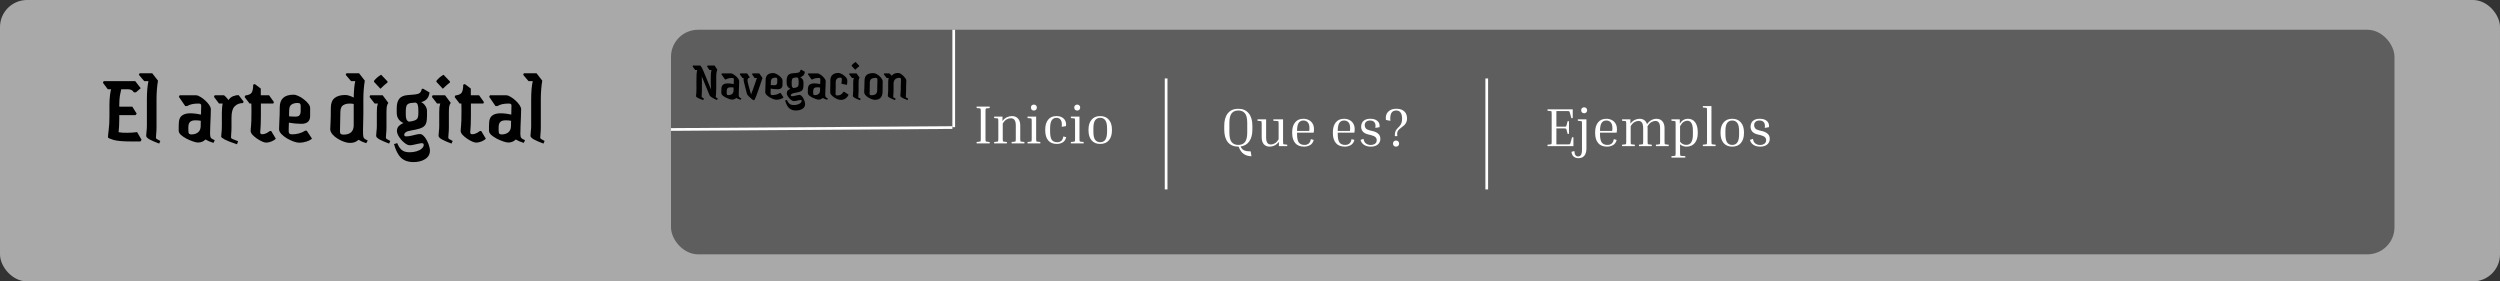 <svg width="924" height="104" viewBox="0 0 924 104" fill="none" xmlns="http://www.w3.org/2000/svg">
<rect x="0" y="0" width="924" height="104" fill="#333333" stroke="none"/>
<rect width="924" height="104" rx="10" fill="#A9A9A9"/>
<path d="M48.224 52.28C45.368 52.28 43.268 52.088 41.924 51.704C40.58 51.296 39.908 50.984 39.908 50.768C39.908 50.288 39.992 49.388 40.16 48.068C40.352 46.748 40.448 45.092 40.448 43.1V38.528C40.472 37.136 40.544 35.996 40.664 35.108C40.784 34.196 40.916 33.488 41.06 32.984H39.836L38.036 30.572L38.324 29.996H49.988L52.004 32.588L50.24 34.136H49.484C49.22 33.704 48.908 33.404 48.548 33.236C48.212 33.068 47.72 32.984 47.072 32.984H44.804C44.636 33.632 44.468 34.448 44.3 35.432C44.156 36.416 44.084 37.58 44.084 38.924V39.428H48.908L50.528 42.02L50.06 42.56H44.084V44C44.084 45.032 44.06 45.92 44.012 46.664C43.988 47.384 43.928 48.116 43.832 48.86C44.216 48.932 44.684 48.992 45.236 49.04C45.788 49.064 46.4 49.076 47.072 49.076C47.72 49.076 48.344 49.052 48.944 49.004C49.568 48.956 50.144 48.896 50.672 48.824L52.328 51.668L51.896 52.28H48.224ZM58.825 53.072C57.289 52.496 56.101 51.98 55.261 51.524C54.445 51.044 54.037 50.612 54.037 50.228C54.037 49.892 54.073 49.376 54.145 48.68C54.241 47.96 54.289 47.264 54.289 46.592V36.908C54.289 35.468 54.337 34.148 54.433 32.948C54.553 31.724 54.697 30.74 54.865 29.996H53.317L51.337 27.656L51.589 27.08H56.269L58.393 29.816C58.225 30.752 58.093 31.82 57.997 33.02C57.901 34.196 57.853 35.396 57.853 36.62V46.988C57.853 47.852 57.817 48.62 57.745 49.292C57.673 49.94 57.637 50.432 57.637 50.768C57.637 51.008 57.721 51.2 57.889 51.344C58.081 51.464 58.537 51.716 59.257 52.1L58.825 53.072ZM78.902 52.82C78.326 52.628 77.798 52.436 77.318 52.244C76.838 52.028 76.382 51.8 75.95 51.56C75.614 51.896 75.206 52.172 74.726 52.388C74.27 52.58 73.742 52.676 73.142 52.676C72.734 52.676 72.134 52.544 71.342 52.28C70.574 52.016 69.782 51.68 68.966 51.272C68.15 50.84 67.454 50.372 66.878 49.868C66.326 49.34 66.05 48.824 66.05 48.32C66.05 47.696 66.05 47.144 66.05 46.664C66.074 46.16 66.086 45.86 66.086 45.764C66.086 44.348 66.446 43.352 67.166 42.776C67.91 42.176 68.942 41.876 70.262 41.876C70.934 41.876 71.654 41.924 72.422 42.02C73.19 42.116 73.814 42.224 74.294 42.344C74.318 41.672 74.33 41.036 74.33 40.436C74.354 39.812 74.366 39.344 74.366 39.032C74.366 38.768 74.294 38.576 74.15 38.456C74.006 38.336 73.742 38.276 73.358 38.276C72.422 38.276 71.63 38.348 70.982 38.492C70.334 38.636 69.722 38.876 69.146 39.212H68.462L66.122 35.792L66.41 35.216H72.422C72.902 35.216 73.442 35.408 74.042 35.792C74.666 36.152 75.278 36.608 75.878 37.16C76.478 37.712 76.97 38.276 77.354 38.852C77.738 39.428 77.93 39.932 77.93 40.364C77.93 41.156 77.906 42.092 77.858 43.172C77.81 44.252 77.762 45.356 77.714 46.484C77.666 47.588 77.642 48.596 77.642 49.508C77.642 50.228 77.762 50.732 78.002 51.02C78.242 51.284 78.698 51.548 79.37 51.812L78.902 52.82ZM69.614 48.32C69.614 48.92 69.722 49.304 69.938 49.472C70.154 49.616 70.418 49.688 70.73 49.688C71.714 49.688 72.53 49.436 73.178 48.932C73.85 48.404 74.186 47.588 74.186 46.484C74.186 46.268 74.186 46.004 74.186 45.692C74.21 45.38 74.222 45.032 74.222 44.648C73.958 44.576 73.634 44.528 73.25 44.504C72.866 44.48 72.518 44.468 72.206 44.468C71.342 44.468 70.694 44.66 70.262 45.044C69.83 45.428 69.614 46.1 69.614 47.06V48.32ZM87.581 53.324C85.517 52.652 84.029 52.076 83.117 51.596C82.205 51.092 81.749 50.732 81.749 50.516C81.749 50.252 81.785 49.796 81.857 49.148C81.953 48.5 82.001 47.492 82.001 46.124V41.66C82.001 41.18 82.025 40.616 82.073 39.968C82.121 39.296 82.193 38.732 82.289 38.276H80.957L79.085 35.792L79.337 35.216H82.721C82.841 35.216 83.069 35.396 83.405 35.756C83.765 36.116 84.113 36.524 84.449 36.98C84.905 36.284 85.493 35.804 86.213 35.54C86.957 35.252 87.629 35.132 88.229 35.18L90.029 37.556L89.813 38.096C88.541 38.096 87.509 38.504 86.717 39.32C85.949 40.112 85.565 41.48 85.565 43.424V46.628C85.565 47.828 85.529 48.764 85.457 49.436C85.409 50.084 85.385 50.516 85.385 50.732C85.385 50.876 85.433 51.008 85.529 51.128C85.625 51.224 85.853 51.344 86.213 51.488C86.597 51.632 87.197 51.872 88.013 52.208L87.581 53.324ZM98.368 52.712C98.008 52.712 97.516 52.58 96.892 52.316C96.268 52.028 95.632 51.668 94.984 51.236C94.336 50.78 93.784 50.312 93.328 49.832C92.872 49.328 92.644 48.848 92.644 48.392C92.644 48.128 92.656 47.852 92.68 47.564C92.704 47.276 92.74 46.904 92.788 46.448C92.836 45.968 92.872 45.332 92.896 44.54C92.92 43.748 92.932 42.716 92.932 41.444C92.932 40.964 92.932 40.46 92.932 39.932C92.932 39.404 92.92 38.852 92.896 38.276H92.248L90.412 35.864L90.664 35.288C91.936 35.144 92.74 34.76 93.076 34.136C93.412 33.512 93.58 32.564 93.58 31.292L94.192 31.076L96.388 32.732C96.388 33.164 96.388 33.584 96.388 33.992C96.388 34.4 96.388 34.808 96.388 35.216H99.448L101.248 37.736L100.996 38.276H96.424C96.424 39.14 96.424 39.968 96.424 40.76C96.424 41.552 96.424 42.308 96.424 43.028C96.424 44.42 96.4 45.488 96.352 46.232C96.328 46.976 96.292 47.528 96.244 47.888C96.196 48.248 96.172 48.584 96.172 48.896C96.172 49.376 96.424 49.616 96.928 49.616C97.36 49.616 97.828 49.508 98.332 49.292C98.836 49.052 99.304 48.764 99.736 48.428H100.24L101.932 51.236C101.596 51.644 101.068 51.992 100.348 52.28C99.628 52.568 98.968 52.712 98.368 52.712ZM110.665 52.748C110.089 52.748 109.381 52.604 108.541 52.316C107.701 52.004 106.861 51.608 106.021 51.128C105.205 50.624 104.521 50.084 103.969 49.508C103.417 48.908 103.141 48.32 103.141 47.744C103.141 47.168 103.177 46.172 103.249 44.756C103.345 43.34 103.393 41.648 103.393 39.68C103.393 36.56 105.097 35 108.505 35C109.033 35 109.645 35.168 110.341 35.504C111.037 35.816 111.709 36.236 112.357 36.764C113.005 37.268 113.545 37.796 113.977 38.348C114.409 38.9 114.625 39.416 114.625 39.896V42.848C114.625 44.792 113.545 45.764 111.385 45.764C110.713 45.764 109.945 45.728 109.081 45.656C108.217 45.56 107.449 45.452 106.777 45.332C106.753 46.124 106.729 46.844 106.705 47.492C106.705 48.116 106.705 48.476 106.705 48.572C106.705 48.956 106.801 49.232 106.993 49.4C107.185 49.568 107.533 49.652 108.037 49.652C108.781 49.652 109.585 49.544 110.449 49.328C111.337 49.088 112.129 48.74 112.825 48.284H113.365L115.309 51.236C114.853 51.668 114.169 52.028 113.257 52.316C112.369 52.604 111.505 52.748 110.665 52.748ZM106.885 40.832C106.885 41.024 106.873 41.312 106.849 41.696C106.849 42.08 106.849 42.512 106.849 42.992C107.545 43.064 108.349 43.1 109.261 43.1C109.957 43.1 110.437 42.932 110.701 42.596C110.989 42.236 111.133 41.696 111.133 40.976V39.032C111.133 38.768 111.061 38.54 110.917 38.348C110.773 38.156 110.461 38.06 109.981 38.06C109.021 38.06 108.265 38.264 107.713 38.672C107.161 39.056 106.885 39.776 106.885 40.832ZM135.376 52.928C134.824 52.76 134.332 52.58 133.9 52.388C133.492 52.196 133.036 51.956 132.532 51.668C132.052 52.076 131.56 52.376 131.056 52.568C130.576 52.736 129.964 52.82 129.22 52.82C128.644 52.82 127.948 52.676 127.132 52.388C126.34 52.1 125.548 51.716 124.756 51.236C123.988 50.756 123.34 50.204 122.812 49.58C122.308 48.956 122.056 48.32 122.056 47.672C122.056 47.408 122.092 46.652 122.164 45.404C122.236 44.132 122.272 42.296 122.272 39.896C122.272 38.192 122.74 36.968 123.676 36.224C124.612 35.48 125.92 35.108 127.6 35.108C128.104 35.108 128.632 35.204 129.184 35.396C129.76 35.588 130.276 35.816 130.732 36.08C130.756 34.808 130.816 33.644 130.912 32.588C131.008 31.532 131.14 30.668 131.308 29.996H129.76L127.78 27.656L128.032 27.08H132.712L134.836 29.816C134.668 30.752 134.536 31.82 134.44 33.02C134.344 34.196 134.296 35.396 134.296 36.62V42.056C134.296 43.232 134.272 44.444 134.224 45.692C134.176 46.916 134.164 48.224 134.188 49.616C134.212 50.336 134.332 50.828 134.548 51.092C134.764 51.356 135.22 51.632 135.916 51.92L135.376 52.928ZM125.656 48.644C125.656 49.052 125.752 49.34 125.944 49.508C126.16 49.676 126.484 49.76 126.916 49.76C128.212 49.76 129.172 49.46 129.796 48.86C130.42 48.26 130.732 47.42 130.732 46.34V38.42C130.276 38.324 129.784 38.276 129.256 38.276C128.248 38.276 127.42 38.492 126.772 38.924C126.148 39.356 125.824 40.172 125.8 41.372L125.656 48.644ZM140.609 32.804L138.233 30.248V29.888C138.881 29.024 139.757 28.268 140.861 27.62L143.237 30.104L143.201 30.536C142.721 30.872 142.265 31.244 141.833 31.652C141.425 32.06 141.017 32.444 140.609 32.804ZM143.813 53.072C142.277 52.496 141.089 51.98 140.249 51.524C139.433 51.044 139.025 50.612 139.025 50.228C139.025 49.892 139.061 49.376 139.133 48.68C139.229 47.96 139.277 47.264 139.277 46.592V41.444C139.277 40.82 139.301 40.244 139.349 39.716C139.421 39.164 139.529 38.684 139.673 38.276H138.485L136.577 35.828L136.829 35.216H141.437L143.525 38.024C143.237 38.408 143.045 38.888 142.949 39.464C142.877 40.04 142.841 40.772 142.841 41.66V46.988C142.841 47.852 142.805 48.62 142.733 49.292C142.661 49.94 142.625 50.432 142.625 50.768C142.625 51.008 142.709 51.2 142.877 51.344C143.069 51.464 143.525 51.716 144.245 52.1L143.813 53.072ZM152.751 59.912C150.903 59.912 149.415 59.396 148.287 58.364C147.159 57.332 146.271 55.628 145.623 53.252L146.811 52.892C147.243 53.996 147.795 54.836 148.467 55.412C149.139 55.988 150.099 56.276 151.347 56.276C152.307 56.276 153.183 56.156 153.975 55.916C154.767 55.676 155.403 55.34 155.883 54.908C156.363 54.5 156.603 54.056 156.603 53.576C156.603 53.144 156.399 52.928 155.991 52.928C155.631 52.928 155.187 52.988 154.659 53.108C154.131 53.228 153.591 53.348 153.039 53.468C152.487 53.612 151.971 53.684 151.491 53.684C150.987 53.684 150.459 53.492 149.907 53.108C149.355 52.724 148.827 52.256 148.323 51.704C147.843 51.128 147.447 50.552 147.135 49.976C146.847 49.376 146.703 48.872 146.703 48.464C146.703 47.696 146.931 47.072 147.387 46.592C147.867 46.112 148.443 45.74 149.115 45.476C147.459 44.708 146.631 43.436 146.631 41.66V39.968C146.631 38.48 146.931 37.34 147.531 36.548C148.155 35.732 149.211 35.264 150.699 35.144L153.255 34.928C154.095 34.856 154.707 34.676 155.091 34.388C155.475 34.1 155.727 33.632 155.847 32.984L156.279 32.732L158.763 34.172C158.619 35.252 158.271 36.068 157.719 36.62C157.191 37.172 156.507 37.544 155.667 37.736C156.315 38.072 156.831 38.54 157.215 39.14C157.623 39.74 157.827 40.4 157.827 41.12V42.812C157.827 43.916 157.719 44.804 157.503 45.476C157.287 46.148 156.867 46.664 156.243 47.024C155.643 47.384 154.743 47.684 153.543 47.924L151.995 48.212C150.987 48.38 150.303 48.608 149.943 48.896C149.583 49.16 149.403 49.472 149.403 49.832C149.403 50.216 149.643 50.408 150.123 50.408C150.675 50.408 151.263 50.336 151.887 50.192C152.535 50.048 153.147 49.904 153.723 49.76C154.323 49.616 154.815 49.544 155.199 49.544C155.679 49.544 156.135 49.772 156.567 50.228C157.023 50.66 157.419 51.212 157.755 51.884C158.115 52.532 158.391 53.192 158.583 53.864C158.799 54.56 158.907 55.148 158.907 55.628C158.907 56.996 158.319 58.052 157.143 58.796C155.991 59.54 154.527 59.912 152.751 59.912ZM149.979 42.452C149.979 43.1 150.063 43.652 150.231 44.108C150.423 44.54 150.723 44.828 151.131 44.972L152.283 44.792C152.979 44.672 153.543 44.444 153.975 44.108C154.407 43.772 154.623 43.052 154.623 41.948V40.76C154.623 39.776 154.539 39.08 154.371 38.672C154.203 38.24 153.927 37.988 153.543 37.916L152.211 38.024C151.323 38.096 150.723 38.36 150.411 38.816C150.123 39.272 149.979 40.04 149.979 41.12V42.452ZM163.672 32.804L161.296 30.248V29.888C161.944 29.024 162.82 28.268 163.924 27.62L166.3 30.104L166.264 30.536C165.784 30.872 165.328 31.244 164.896 31.652C164.488 32.06 164.08 32.444 163.672 32.804ZM166.876 53.072C165.34 52.496 164.152 51.98 163.312 51.524C162.496 51.044 162.088 50.612 162.088 50.228C162.088 49.892 162.124 49.376 162.196 48.68C162.292 47.96 162.34 47.264 162.34 46.592V41.444C162.34 40.82 162.364 40.244 162.412 39.716C162.484 39.164 162.592 38.684 162.736 38.276H161.548L159.64 35.828L159.892 35.216H164.5L166.588 38.024C166.3 38.408 166.108 38.888 166.012 39.464C165.94 40.04 165.904 40.772 165.904 41.66V46.988C165.904 47.852 165.868 48.62 165.796 49.292C165.724 49.94 165.688 50.432 165.688 50.768C165.688 51.008 165.772 51.2 165.94 51.344C166.132 51.464 166.588 51.716 167.308 52.1L166.876 53.072ZM175.993 52.712C175.633 52.712 175.141 52.58 174.517 52.316C173.893 52.028 173.257 51.668 172.609 51.236C171.961 50.78 171.409 50.312 170.953 49.832C170.497 49.328 170.269 48.848 170.269 48.392C170.269 48.128 170.281 47.852 170.305 47.564C170.329 47.276 170.365 46.904 170.413 46.448C170.461 45.968 170.497 45.332 170.521 44.54C170.545 43.748 170.557 42.716 170.557 41.444C170.557 40.964 170.557 40.46 170.557 39.932C170.557 39.404 170.545 38.852 170.521 38.276H169.873L168.037 35.864L168.289 35.288C169.561 35.144 170.365 34.76 170.701 34.136C171.037 33.512 171.205 32.564 171.205 31.292L171.817 31.076L174.013 32.732C174.013 33.164 174.013 33.584 174.013 33.992C174.013 34.4 174.013 34.808 174.013 35.216H177.073L178.873 37.736L178.621 38.276H174.049C174.049 39.14 174.049 39.968 174.049 40.76C174.049 41.552 174.049 42.308 174.049 43.028C174.049 44.42 174.025 45.488 173.977 46.232C173.953 46.976 173.917 47.528 173.869 47.888C173.821 48.248 173.797 48.584 173.797 48.896C173.797 49.376 174.049 49.616 174.553 49.616C174.985 49.616 175.453 49.508 175.957 49.292C176.461 49.052 176.929 48.764 177.361 48.428H177.865L179.557 51.236C179.221 51.644 178.693 51.992 177.973 52.28C177.253 52.568 176.593 52.712 175.993 52.712ZM193.582 52.82C193.006 52.628 192.478 52.436 191.998 52.244C191.518 52.028 191.062 51.8 190.63 51.56C190.294 51.896 189.886 52.172 189.406 52.388C188.95 52.58 188.422 52.676 187.822 52.676C187.414 52.676 186.814 52.544 186.022 52.28C185.254 52.016 184.462 51.68 183.646 51.272C182.83 50.84 182.134 50.372 181.558 49.868C181.006 49.34 180.73 48.824 180.73 48.32C180.73 47.696 180.73 47.144 180.73 46.664C180.754 46.16 180.766 45.86 180.766 45.764C180.766 44.348 181.126 43.352 181.846 42.776C182.59 42.176 183.622 41.876 184.942 41.876C185.614 41.876 186.334 41.924 187.102 42.02C187.87 42.116 188.494 42.224 188.974 42.344C188.998 41.672 189.01 41.036 189.01 40.436C189.034 39.812 189.046 39.344 189.046 39.032C189.046 38.768 188.974 38.576 188.83 38.456C188.686 38.336 188.422 38.276 188.038 38.276C187.102 38.276 186.31 38.348 185.662 38.492C185.014 38.636 184.402 38.876 183.826 39.212H183.142L180.802 35.792L181.09 35.216H187.102C187.582 35.216 188.122 35.408 188.722 35.792C189.346 36.152 189.958 36.608 190.558 37.16C191.158 37.712 191.65 38.276 192.034 38.852C192.418 39.428 192.61 39.932 192.61 40.364C192.61 41.156 192.586 42.092 192.538 43.172C192.49 44.252 192.442 45.356 192.394 46.484C192.346 47.588 192.322 48.596 192.322 49.508C192.322 50.228 192.442 50.732 192.682 51.02C192.922 51.284 193.378 51.548 194.05 51.812L193.582 52.82ZM184.294 48.32C184.294 48.92 184.402 49.304 184.618 49.472C184.834 49.616 185.098 49.688 185.41 49.688C186.394 49.688 187.21 49.436 187.858 48.932C188.53 48.404 188.866 47.588 188.866 46.484C188.866 46.268 188.866 46.004 188.866 45.692C188.89 45.38 188.902 45.032 188.902 44.648C188.638 44.576 188.314 44.528 187.93 44.504C187.546 44.48 187.198 44.468 186.886 44.468C186.022 44.468 185.374 44.66 184.942 45.044C184.51 45.428 184.294 46.1 184.294 47.06V48.32ZM200.857 53.072C199.321 52.496 198.133 51.98 197.293 51.524C196.477 51.044 196.069 50.612 196.069 50.228C196.069 49.892 196.105 49.376 196.177 48.68C196.273 47.96 196.321 47.264 196.321 46.592V36.908C196.321 35.468 196.369 34.148 196.465 32.948C196.585 31.724 196.729 30.74 196.897 29.996H195.349L193.369 27.656L193.621 27.08H198.301L200.425 29.816C200.257 30.752 200.125 31.82 200.029 33.02C199.933 34.196 199.885 35.396 199.885 36.62V46.988C199.885 47.852 199.849 48.62 199.777 49.292C199.705 49.94 199.669 50.432 199.669 50.768C199.669 51.008 199.753 51.2 199.921 51.344C200.113 51.464 200.569 51.716 201.289 52.1L200.857 53.072Z" fill="black"/>
<rect x="248" y="11" width="637" height="83" rx="10" fill="#5E5E5E"/>
<path d="M259.92 37C259.04 36.707 258.373 36.433 257.92 36.18C257.467 35.927 257.24 35.72 257.24 35.56C257.24 35.413 257.253 35.26 257.28 35.1C257.307 34.94 257.333 34.707 257.36 34.4C257.387 34.093 257.4 33.653 257.4 33.08V29.56C257.4 28.613 257.42 27.847 257.46 27.26C257.513 26.673 257.58 26.213 257.66 25.88H256.96L255.98 24.54L256.12 24.22H258.76C258.84 24.22 258.993 24.387 259.22 24.72C259.447 25.053 259.713 25.593 260.02 26.34L262.82 33.1C262.753 32.327 262.713 31.573 262.7 30.84V28.84C262.7 28.107 262.72 27.513 262.76 27.06C262.813 26.593 262.88 26.2 262.96 25.88H262.2L261.34 24.54L261.48 24.22H264.1L265.1 25.72C265.007 25.973 264.92 26.313 264.84 26.74C264.76 27.153 264.72 27.753 264.72 28.54V32.34C264.72 33.313 264.693 34.107 264.64 34.72C264.6 35.333 264.56 35.733 264.52 35.92C264.64 36 264.767 36.08 264.9 36.16C265.033 36.227 265.167 36.293 265.3 36.36L265 36.98C264.253 36.673 263.627 36.353 263.12 36.02C262.627 35.687 262.347 35.44 262.28 35.28L259.38 28.22C259.407 28.633 259.42 29.053 259.42 29.48C259.42 29.907 259.42 30.327 259.42 30.74V33.52C259.42 34.093 259.4 34.553 259.36 34.9C259.333 35.233 259.32 35.493 259.32 35.68C259.32 35.907 259.607 36.153 260.18 36.42L259.92 37ZM273.743 36.9C273.423 36.793 273.129 36.687 272.863 36.58C272.596 36.46 272.343 36.333 272.103 36.2C271.916 36.387 271.689 36.54 271.423 36.66C271.169 36.767 270.876 36.82 270.543 36.82C270.316 36.82 269.983 36.747 269.543 36.6C269.116 36.453 268.676 36.267 268.223 36.04C267.769 35.8 267.383 35.54 267.063 35.26C266.756 34.967 266.603 34.68 266.603 34.4C266.603 34.053 266.603 33.747 266.603 33.48C266.616 33.2 266.623 33.033 266.623 32.98C266.623 32.193 266.823 31.64 267.223 31.32C267.636 30.987 268.209 30.82 268.943 30.82C269.316 30.82 269.716 30.847 270.143 30.9C270.569 30.953 270.916 31.013 271.183 31.08C271.196 30.707 271.203 30.353 271.203 30.02C271.216 29.673 271.223 29.413 271.223 29.24C271.223 29.093 271.183 28.987 271.103 28.92C271.023 28.853 270.876 28.82 270.663 28.82C270.143 28.82 269.703 28.86 269.343 28.94C268.983 29.02 268.643 29.153 268.323 29.34H267.943L266.643 27.44L266.803 27.12H270.143C270.409 27.12 270.709 27.227 271.043 27.44C271.389 27.64 271.729 27.893 272.063 28.2C272.396 28.507 272.669 28.82 272.883 29.14C273.096 29.46 273.203 29.74 273.203 29.98C273.203 30.42 273.189 30.94 273.163 31.54C273.136 32.14 273.109 32.753 273.083 33.38C273.056 33.993 273.043 34.553 273.043 35.06C273.043 35.46 273.109 35.74 273.243 35.9C273.376 36.047 273.629 36.193 274.003 36.34L273.743 36.9ZM268.583 34.4C268.583 34.733 268.643 34.947 268.763 35.04C268.883 35.12 269.029 35.16 269.203 35.16C269.749 35.16 270.203 35.02 270.563 34.74C270.936 34.447 271.123 33.993 271.123 33.38C271.123 33.26 271.123 33.113 271.123 32.94C271.136 32.767 271.143 32.573 271.143 32.36C270.996 32.32 270.816 32.293 270.603 32.28C270.389 32.267 270.196 32.26 270.023 32.26C269.543 32.26 269.183 32.367 268.943 32.58C268.703 32.793 268.583 33.167 268.583 33.7V34.4ZM278.685 37.04C278.538 37.04 278.325 36.947 278.045 36.76C277.778 36.56 277.498 36.32 277.205 36.04C276.911 35.76 276.651 35.5 276.425 35.26C276.211 35.007 276.091 34.82 276.065 34.7C275.771 33.513 275.531 32.567 275.345 31.86C275.158 31.14 275.018 30.587 274.925 30.2C274.845 29.8 274.805 29.493 274.805 29.28C274.805 29.12 274.825 28.967 274.865 28.82H274.405L273.425 27.44L273.585 27.12H276.125L277.045 28.46V28.72C276.751 28.773 276.551 28.887 276.445 29.06C276.338 29.233 276.285 29.453 276.285 29.72C276.285 29.867 276.318 30.107 276.385 30.44C276.451 30.76 276.578 31.273 276.765 31.98C276.951 32.673 277.225 33.647 277.585 34.9C277.771 34.42 277.958 33.933 278.145 33.44C278.331 32.933 278.551 32.32 278.805 31.6C279.058 30.867 279.378 29.94 279.765 28.82H278.885L277.965 27.44L278.105 27.12H280.605L281.825 28.8C281.265 30.467 280.798 31.84 280.425 32.92C280.051 33.987 279.751 34.82 279.525 35.42C279.298 36.02 279.118 36.44 278.985 36.68C278.865 36.92 278.765 37.04 278.685 37.04ZM287.014 36.86C286.694 36.86 286.3 36.78 285.834 36.62C285.367 36.447 284.9 36.227 284.434 35.96C283.98 35.68 283.6 35.38 283.294 35.06C282.987 34.727 282.834 34.4 282.834 34.08C282.834 33.76 282.854 33.207 282.894 32.42C282.947 31.633 282.974 30.693 282.974 29.6C282.974 27.867 283.92 27 285.814 27C286.107 27 286.447 27.093 286.834 27.28C287.22 27.453 287.594 27.687 287.954 27.98C288.314 28.26 288.614 28.553 288.854 28.86C289.094 29.167 289.214 29.453 289.214 29.72V31.36C289.214 32.44 288.614 32.98 287.414 32.98C287.04 32.98 286.614 32.96 286.134 32.92C285.654 32.867 285.227 32.807 284.854 32.74C284.84 33.18 284.827 33.58 284.814 33.94C284.814 34.287 284.814 34.487 284.814 34.54C284.814 34.753 284.867 34.907 284.974 35C285.08 35.093 285.274 35.14 285.554 35.14C285.967 35.14 286.414 35.08 286.894 34.96C287.387 34.827 287.827 34.633 288.214 34.38H288.514L289.594 36.02C289.34 36.26 288.96 36.46 288.454 36.62C287.96 36.78 287.48 36.86 287.014 36.86ZM284.914 30.24C284.914 30.347 284.907 30.507 284.894 30.72C284.894 30.933 284.894 31.173 284.894 31.44C285.28 31.48 285.727 31.5 286.234 31.5C286.62 31.5 286.887 31.407 287.034 31.22C287.194 31.02 287.274 30.72 287.274 30.32V29.24C287.274 29.093 287.234 28.967 287.154 28.86C287.074 28.753 286.9 28.7 286.634 28.7C286.1 28.7 285.68 28.813 285.374 29.04C285.067 29.253 284.914 29.653 284.914 30.24ZM294.145 40.84C293.118 40.84 292.292 40.553 291.665 39.98C291.038 39.407 290.545 38.46 290.185 37.14L290.845 36.94C291.085 37.553 291.392 38.02 291.765 38.34C292.138 38.66 292.672 38.82 293.365 38.82C293.898 38.82 294.385 38.753 294.825 38.62C295.265 38.487 295.618 38.3 295.885 38.06C296.152 37.833 296.285 37.587 296.285 37.32C296.285 37.08 296.172 36.96 295.945 36.96C295.745 36.96 295.498 36.993 295.205 37.06C294.912 37.127 294.612 37.193 294.305 37.26C293.998 37.34 293.712 37.38 293.445 37.38C293.165 37.38 292.872 37.273 292.565 37.06C292.258 36.847 291.965 36.587 291.685 36.28C291.418 35.96 291.198 35.64 291.025 35.32C290.865 34.987 290.785 34.707 290.785 34.48C290.785 34.053 290.912 33.707 291.165 33.44C291.432 33.173 291.752 32.967 292.125 32.82C291.205 32.393 290.745 31.687 290.745 30.7V29.76C290.745 28.933 290.912 28.3 291.245 27.86C291.592 27.407 292.178 27.147 293.005 27.08L294.425 26.96C294.892 26.92 295.232 26.82 295.445 26.66C295.658 26.5 295.798 26.24 295.865 25.88L296.105 25.74L297.485 26.54C297.405 27.14 297.212 27.593 296.905 27.9C296.612 28.207 296.232 28.413 295.765 28.52C296.125 28.707 296.412 28.967 296.625 29.3C296.852 29.633 296.965 30 296.965 30.4V31.34C296.965 31.953 296.905 32.447 296.785 32.82C296.665 33.193 296.432 33.48 296.085 33.68C295.752 33.88 295.252 34.047 294.585 34.18L293.725 34.34C293.165 34.433 292.785 34.56 292.585 34.72C292.385 34.867 292.285 35.04 292.285 35.24C292.285 35.453 292.418 35.56 292.685 35.56C292.992 35.56 293.318 35.52 293.665 35.44C294.025 35.36 294.365 35.28 294.685 35.2C295.018 35.12 295.292 35.08 295.505 35.08C295.772 35.08 296.025 35.207 296.265 35.46C296.518 35.7 296.738 36.007 296.925 36.38C297.125 36.74 297.278 37.107 297.385 37.48C297.505 37.867 297.565 38.193 297.565 38.46C297.565 39.22 297.238 39.807 296.585 40.22C295.945 40.633 295.132 40.84 294.145 40.84ZM292.605 31.14C292.605 31.5 292.652 31.807 292.745 32.06C292.852 32.3 293.018 32.46 293.245 32.54L293.885 32.44C294.272 32.373 294.585 32.247 294.825 32.06C295.065 31.873 295.185 31.473 295.185 30.86V30.2C295.185 29.653 295.138 29.267 295.045 29.04C294.952 28.8 294.798 28.66 294.585 28.62L293.845 28.68C293.352 28.72 293.018 28.867 292.845 29.12C292.685 29.373 292.605 29.8 292.605 30.4V31.14ZM305.715 36.9C305.395 36.793 305.102 36.687 304.835 36.58C304.569 36.46 304.315 36.333 304.075 36.2C303.889 36.387 303.662 36.54 303.395 36.66C303.142 36.767 302.849 36.82 302.515 36.82C302.289 36.82 301.955 36.747 301.515 36.6C301.089 36.453 300.649 36.267 300.195 36.04C299.742 35.8 299.355 35.54 299.035 35.26C298.729 34.967 298.575 34.68 298.575 34.4C298.575 34.053 298.575 33.747 298.575 33.48C298.589 33.2 298.595 33.033 298.595 32.98C298.595 32.193 298.795 31.64 299.195 31.32C299.609 30.987 300.182 30.82 300.915 30.82C301.289 30.82 301.689 30.847 302.115 30.9C302.542 30.953 302.889 31.013 303.155 31.08C303.169 30.707 303.175 30.353 303.175 30.02C303.189 29.673 303.195 29.413 303.195 29.24C303.195 29.093 303.155 28.987 303.075 28.92C302.995 28.853 302.849 28.82 302.635 28.82C302.115 28.82 301.675 28.86 301.315 28.94C300.955 29.02 300.615 29.153 300.295 29.34H299.915L298.615 27.44L298.775 27.12H302.115C302.382 27.12 302.682 27.227 303.015 27.44C303.362 27.64 303.702 27.893 304.035 28.2C304.369 28.507 304.642 28.82 304.855 29.14C305.069 29.46 305.175 29.74 305.175 29.98C305.175 30.42 305.162 30.94 305.135 31.54C305.109 32.14 305.082 32.753 305.055 33.38C305.029 33.993 305.015 34.553 305.015 35.06C305.015 35.46 305.082 35.74 305.215 35.9C305.349 36.047 305.602 36.193 305.975 36.34L305.715 36.9ZM300.555 34.4C300.555 34.733 300.615 34.947 300.735 35.04C300.855 35.12 301.002 35.16 301.175 35.16C301.722 35.16 302.175 35.02 302.535 34.74C302.909 34.447 303.095 33.993 303.095 33.38C303.095 33.26 303.095 33.113 303.095 32.94C303.109 32.767 303.115 32.573 303.115 32.36C302.969 32.32 302.789 32.293 302.575 32.28C302.362 32.267 302.169 32.26 301.995 32.26C301.515 32.26 301.155 32.367 300.915 32.58C300.675 32.793 300.555 33.167 300.555 33.7V34.4ZM311.957 33.9L313.637 34.98C313.371 35.607 312.984 36.087 312.477 36.42C311.984 36.753 311.424 36.92 310.797 36.92C310.397 36.92 309.971 36.833 309.517 36.66C309.064 36.473 308.637 36.24 308.237 35.96C307.837 35.68 307.504 35.387 307.237 35.08C306.984 34.773 306.857 34.487 306.857 34.22C306.857 34.047 306.857 33.78 306.857 33.42C306.871 33.06 306.877 32.687 306.877 32.3C306.891 31.9 306.897 31.567 306.897 31.3V29.66C306.897 28.78 307.164 28.113 307.697 27.66C308.231 27.193 308.944 26.96 309.837 26.96C310.117 26.96 310.444 27.047 310.817 27.22C311.191 27.38 311.557 27.6 311.917 27.88C312.277 28.147 312.577 28.447 312.817 28.78C313.057 29.1 313.177 29.42 313.177 29.74C313.177 30.087 313.164 30.393 313.137 30.66C313.111 30.913 313.077 31.147 313.037 31.36L310.977 30.96C311.084 30.32 311.137 29.76 311.137 29.28C311.137 29.053 311.091 28.9 310.997 28.82C310.917 28.74 310.784 28.7 310.597 28.7C309.451 28.7 308.877 29.273 308.877 30.42V32.02C308.877 32.873 308.864 33.5 308.837 33.9C308.824 34.287 308.817 34.593 308.817 34.82C308.817 34.967 308.884 35.08 309.017 35.16C309.151 35.24 309.317 35.28 309.517 35.28C310.011 35.28 310.431 35.18 310.777 34.98C311.124 34.767 311.437 34.427 311.717 33.96L311.957 33.9ZM316.091 25.78L314.771 24.36V24.16C315.131 23.68 315.618 23.26 316.231 22.9L317.551 24.28L317.531 24.52C317.264 24.707 317.011 24.913 316.771 25.14C316.544 25.367 316.318 25.58 316.091 25.78ZM317.871 37.04C317.018 36.72 316.358 36.433 315.891 36.18C315.438 35.913 315.211 35.673 315.211 35.46C315.211 35.273 315.231 34.987 315.271 34.6C315.324 34.2 315.351 33.813 315.351 33.44V30.58C315.351 30.233 315.364 29.913 315.391 29.62C315.431 29.313 315.491 29.047 315.571 28.82H314.911L313.851 27.46L313.991 27.12H316.551L317.711 28.68C317.551 28.893 317.444 29.16 317.391 29.48C317.351 29.8 317.331 30.207 317.331 30.7V33.66C317.331 34.14 317.311 34.567 317.271 34.94C317.231 35.3 317.211 35.573 317.211 35.76C317.211 35.893 317.258 36 317.351 36.08C317.458 36.147 317.711 36.287 318.111 36.5L317.871 37.04ZM323.376 36.9C323.056 36.9 322.67 36.82 322.216 36.66C321.763 36.5 321.323 36.287 320.896 36.02C320.47 35.753 320.11 35.447 319.816 35.1C319.536 34.753 319.396 34.4 319.396 34.04C319.396 33.88 319.416 33.413 319.456 32.64C319.51 31.867 319.536 30.9 319.536 29.74C319.536 28.807 319.81 28.12 320.356 27.68C320.903 27.24 321.723 27.02 322.816 27.02C323.136 27.02 323.49 27.12 323.876 27.32C324.276 27.52 324.656 27.78 325.016 28.1C325.376 28.42 325.67 28.76 325.896 29.12C326.136 29.467 326.256 29.793 326.256 30.1C326.256 30.607 326.243 31.153 326.216 31.74C326.203 32.327 326.196 33.08 326.196 34C326.196 34.853 325.963 35.553 325.496 36.1C325.03 36.633 324.323 36.9 323.376 36.9ZM322.096 35.2C322.83 35.2 323.363 35.047 323.696 34.74C324.043 34.433 324.216 33.98 324.216 33.38C324.216 32.953 324.223 32.473 324.236 31.94C324.25 31.393 324.263 30.893 324.276 30.44C324.29 29.973 324.296 29.647 324.296 29.46C324.296 29.233 324.256 29.067 324.176 28.96C324.096 28.84 323.936 28.78 323.696 28.78C322.976 28.78 322.423 28.907 322.036 29.16C321.663 29.4 321.476 29.86 321.476 30.54C321.476 31.82 321.463 32.787 321.436 33.44C321.41 34.08 321.396 34.513 321.396 34.74C321.396 35.047 321.63 35.2 322.096 35.2ZM330.796 37C329.943 36.68 329.283 36.393 328.816 36.14C328.363 35.873 328.136 35.633 328.136 35.42C328.136 35.233 328.156 34.947 328.196 34.56C328.249 34.16 328.276 33.773 328.276 33.4V30.84C328.276 30.573 328.283 30.24 328.296 29.84C328.323 29.44 328.369 29.1 328.436 28.82H327.696L326.656 27.44L326.796 27.12H328.676C328.729 27.12 328.843 27.213 329.016 27.4C329.203 27.573 329.389 27.773 329.576 28C329.829 27.653 330.143 27.4 330.516 27.24C330.903 27.067 331.276 26.98 331.636 26.98H332.056C332.323 26.98 332.616 27.087 332.936 27.3C333.269 27.513 333.589 27.773 333.896 28.08C334.216 28.387 334.476 28.693 334.676 29C334.876 29.293 334.976 29.533 334.976 29.72C334.976 30.053 334.963 30.467 334.936 30.96C334.909 31.453 334.896 31.853 334.896 32.16V33.62C334.896 34.1 334.876 34.527 334.836 34.9C334.796 35.26 334.776 35.533 334.776 35.72C334.776 35.853 334.823 35.96 334.916 36.04C335.023 36.107 335.276 36.247 335.676 36.46L335.436 37C334.583 36.68 333.923 36.393 333.456 36.14C333.003 35.873 332.776 35.633 332.776 35.42C332.776 35.233 332.796 34.947 332.836 34.56C332.889 34.16 332.916 33.773 332.916 33.4V32.36C332.916 31.933 332.929 31.447 332.956 30.9C332.983 30.353 332.996 29.873 332.996 29.46C332.996 29.193 332.963 29.013 332.896 28.92C332.829 28.827 332.683 28.78 332.456 28.78C331.709 28.78 331.156 28.973 330.796 29.36C330.436 29.733 330.256 30.253 330.256 30.92V33.62C330.256 34.1 330.236 34.527 330.196 34.9C330.156 35.26 330.136 35.533 330.136 35.72C330.136 35.853 330.183 35.96 330.276 36.04C330.383 36.107 330.636 36.247 331.036 36.46L330.796 37Z" fill="black"/>
<line x1="352.5" y1="11" x2="352.5" y2="47" stroke="white"/>
<line x1="352.002" y1="47.143" x2="248.005" y2="47.857" stroke="white"/>
<path d="M360.96 39.94V39.4H365.78V39.94L364.68 40.04C364.467 40.067 364.34 40.12 364.3 40.2C364.26 40.28 364.24 40.553 364.24 41.02V51.38C364.24 51.847 364.26 52.12 364.3 52.2C364.34 52.28 364.467 52.333 364.68 52.36L365.78 52.48V53H360.96V52.48L362.06 52.36C362.273 52.333 362.4 52.28 362.44 52.2C362.48 52.12 362.5 51.847 362.5 51.38V41.02C362.5 40.553 362.48 40.28 362.44 40.2C362.4 40.12 362.273 40.067 362.06 40.04L360.96 39.94ZM378.618 52.48V53H373.898V52.48L374.998 52.36C375.212 52.333 375.338 52.28 375.378 52.2C375.418 52.12 375.438 51.847 375.438 51.38V46.4C375.438 45.413 375.278 44.72 374.958 44.32C374.638 43.907 374.178 43.7 373.578 43.7C373.138 43.7 372.652 43.833 372.118 44.1C371.585 44.367 371.085 44.887 370.618 45.66V51.38C370.618 51.847 370.638 52.12 370.678 52.2C370.718 52.28 370.845 52.333 371.058 52.36L372.158 52.48V53H367.438V52.48L368.538 52.36C368.752 52.333 368.878 52.28 368.918 52.2C368.958 52.12 368.978 51.847 368.978 51.38V44.72C368.978 44.253 368.958 43.98 368.918 43.9C368.878 43.82 368.752 43.767 368.538 43.74L367.438 43.64V43.1H370.518V44.72C370.998 44.08 371.538 43.62 372.138 43.34C372.752 43.047 373.365 42.9 373.978 42.9C374.965 42.9 375.725 43.207 376.258 43.82C376.805 44.42 377.078 45.273 377.078 46.38V51.38C377.078 51.847 377.098 52.12 377.138 52.2C377.178 52.28 377.305 52.333 377.518 52.36L378.618 52.48ZM382.122 40.86C381.802 40.86 381.535 40.76 381.322 40.56C381.122 40.347 381.022 40.073 381.022 39.74C381.022 39.42 381.122 39.16 381.322 38.96C381.535 38.76 381.802 38.66 382.122 38.66C382.442 38.66 382.702 38.76 382.902 38.96C383.115 39.16 383.222 39.42 383.222 39.74C383.222 40.073 383.115 40.347 382.902 40.56C382.702 40.76 382.442 40.86 382.122 40.86ZM379.782 43.64V43.1H382.962V51.38C382.962 51.847 382.982 52.12 383.022 52.2C383.062 52.28 383.189 52.333 383.402 52.36L384.502 52.48V53H379.782V52.48L380.882 52.36C381.095 52.333 381.222 52.28 381.262 52.2C381.302 52.12 381.322 51.847 381.322 51.38V44.72C381.322 44.253 381.302 43.98 381.262 43.9C381.222 43.82 381.095 43.767 380.882 43.74L379.782 43.64ZM390.439 43.54C389.705 43.54 389.132 43.847 388.719 44.46C388.319 45.06 388.119 46.053 388.119 47.44V48.64C388.119 50.04 388.319 51.047 388.719 51.66C389.132 52.26 389.799 52.56 390.719 52.56C391.345 52.56 391.852 52.4 392.239 52.08C392.625 51.76 392.885 51.207 393.019 50.42L394.079 50.72C393.839 51.627 393.399 52.267 392.759 52.64C392.119 53.013 391.405 53.2 390.619 53.2C389.179 53.2 388.099 52.753 387.379 51.86C386.672 50.953 386.319 49.747 386.319 48.24V47.84C386.319 46.347 386.672 45.153 387.379 44.26C388.085 43.353 389.105 42.9 390.439 42.9C391.292 42.9 391.999 43.067 392.559 43.4C393.132 43.733 393.539 44.187 393.779 44.76C394.019 45.32 394.085 45.94 393.979 46.62L392.399 46.86C392.545 45.793 392.445 44.973 392.099 44.4C391.765 43.827 391.212 43.54 390.439 43.54ZM398.138 40.86C397.818 40.86 397.551 40.76 397.338 40.56C397.138 40.347 397.038 40.073 397.038 39.74C397.038 39.42 397.138 39.16 397.338 38.96C397.551 38.76 397.818 38.66 398.138 38.66C398.458 38.66 398.718 38.76 398.918 38.96C399.131 39.16 399.238 39.42 399.238 39.74C399.238 40.073 399.131 40.347 398.918 40.56C398.718 40.76 398.458 40.86 398.138 40.86ZM395.798 43.64V43.1H398.978V51.38C398.978 51.847 398.998 52.12 399.038 52.2C399.078 52.28 399.204 52.333 399.418 52.36L400.518 52.48V53H395.798V52.48L396.898 52.36C397.111 52.333 397.238 52.28 397.278 52.2C397.318 52.12 397.338 51.847 397.338 51.38V44.72C397.338 44.253 397.318 43.98 397.278 43.9C397.238 43.82 397.111 43.767 396.898 43.74L395.798 43.64ZM410.974 47.84V48.24C410.974 49.747 410.594 50.953 409.834 51.86C409.088 52.753 408.021 53.2 406.634 53.2C405.261 53.2 404.194 52.753 403.434 51.86C402.688 50.953 402.314 49.747 402.314 48.24V47.84C402.314 46.347 402.688 45.153 403.434 44.26C404.181 43.353 405.248 42.9 406.634 42.9C408.021 42.9 409.088 43.353 409.834 44.26C410.594 45.153 410.974 46.347 410.974 47.84ZM409.174 47.44C409.174 46.053 408.954 45.06 408.514 44.46C408.088 43.847 407.461 43.54 406.634 43.54C405.821 43.54 405.194 43.847 404.754 44.46C404.328 45.06 404.114 46.053 404.114 47.44V48.64C404.114 50.04 404.328 51.047 404.754 51.66C405.194 52.26 405.821 52.56 406.634 52.56C407.461 52.56 408.088 52.26 408.514 51.66C408.954 51.047 409.174 50.04 409.174 48.64V47.44Z" fill="white"/>
<path d="M462.26 55.96L462.54 57.74C461.5 57.74 460.573 57.48 459.76 56.96C458.947 56.453 458.293 55.533 457.8 54.2H457.68C455.987 54.2 454.693 53.647 453.8 52.54C452.92 51.42 452.48 49.887 452.48 47.94V46.44C452.48 44.507 452.92 42.987 453.8 41.88C454.693 40.76 455.987 40.2 457.68 40.2C459.347 40.2 460.627 40.76 461.52 41.88C462.427 42.987 462.88 44.507 462.88 46.44V47.94C462.88 49.713 462.5 51.147 461.74 52.24C460.993 53.32 459.92 53.953 458.52 54.14C458.827 54.847 459.273 55.327 459.86 55.58C460.447 55.833 461.247 55.96 462.26 55.96ZM460.98 45.44C460.98 43.773 460.7 42.593 460.14 41.9C459.58 41.193 458.76 40.84 457.68 40.84C456.587 40.84 455.76 41.193 455.2 41.9C454.653 42.593 454.38 43.773 454.38 45.44V48.94C454.38 50.607 454.653 51.793 455.2 52.5C455.76 53.207 456.587 53.56 457.68 53.56C458.76 53.56 459.58 53.207 460.14 52.5C460.7 51.793 460.98 50.607 460.98 48.94V45.44ZM475.759 53.48V54H472.679V52.4C472.213 53.027 471.679 53.487 471.079 53.78C470.493 54.06 469.906 54.2 469.319 54.2C468.373 54.2 467.633 53.9 467.099 53.3C466.579 52.687 466.319 51.827 466.319 50.72V45.72C466.319 45.253 466.299 44.98 466.259 44.9C466.219 44.82 466.093 44.767 465.879 44.74L464.779 44.64V44.1H467.959V50.7C467.959 51.687 468.106 52.387 468.399 52.8C468.706 53.2 469.146 53.4 469.719 53.4C470.146 53.4 470.613 53.267 471.119 53C471.639 52.733 472.126 52.22 472.579 51.46V45.72C472.579 45.253 472.559 44.98 472.519 44.9C472.479 44.807 472.353 44.753 472.139 44.74L470.639 44.64V44.1H474.219V52.38C474.219 52.847 474.239 53.12 474.279 53.2C474.319 53.28 474.446 53.333 474.659 53.36L475.759 53.48ZM485.552 51.72C485.312 52.627 484.859 53.267 484.192 53.64C483.539 54.013 482.812 54.2 482.012 54.2C480.532 54.2 479.425 53.753 478.692 52.86C477.959 51.953 477.592 50.747 477.592 49.24V48.84C477.592 47.347 477.945 46.153 478.652 45.26C479.359 44.353 480.385 43.9 481.732 43.9C482.452 43.9 483.105 44.047 483.692 44.34C484.292 44.633 484.765 45.067 485.112 45.64C485.472 46.213 485.652 46.927 485.652 47.78C485.652 48.18 485.612 48.6 485.532 49.04H479.392V49.64C479.392 51.04 479.605 52.047 480.032 52.66C480.472 53.26 481.179 53.56 482.152 53.56C482.765 53.56 483.272 53.4 483.672 53.08C484.085 52.76 484.359 52.207 484.492 51.42L485.552 51.72ZM481.732 44.54C480.945 44.54 480.359 44.84 479.972 45.44C479.585 46.04 479.392 47.027 479.392 48.4H483.892V48.34C483.919 48.167 483.939 48 483.952 47.84C483.965 47.667 483.972 47.513 483.972 47.38C483.972 46.38 483.765 45.66 483.352 45.22C482.939 44.767 482.399 44.54 481.732 44.54ZM500.591 51.72C500.351 52.627 499.898 53.267 499.231 53.64C498.578 54.013 497.851 54.2 497.051 54.2C495.571 54.2 494.464 53.753 493.731 52.86C492.998 51.953 492.631 50.747 492.631 49.24V48.84C492.631 47.347 492.984 46.153 493.691 45.26C494.398 44.353 495.424 43.9 496.771 43.9C497.491 43.9 498.144 44.047 498.731 44.34C499.331 44.633 499.804 45.067 500.151 45.64C500.511 46.213 500.691 46.927 500.691 47.78C500.691 48.18 500.651 48.6 500.571 49.04H494.431V49.64C494.431 51.04 494.644 52.047 495.071 52.66C495.511 53.26 496.218 53.56 497.191 53.56C497.804 53.56 498.311 53.4 498.711 53.08C499.124 52.76 499.398 52.207 499.531 51.42L500.591 51.72ZM496.771 44.54C495.984 44.54 495.398 44.84 495.011 45.44C494.624 46.04 494.431 47.027 494.431 48.4H498.931V48.34C498.958 48.167 498.978 48 498.991 47.84C499.004 47.667 499.011 47.513 499.011 47.38C499.011 46.38 498.804 45.66 498.391 45.22C497.978 44.767 497.438 44.54 496.771 44.54ZM506.799 49.96L505.579 49.66C503.912 49.233 503.079 48.273 503.079 46.78C503.079 46.287 503.192 45.82 503.419 45.38C503.646 44.94 504.006 44.587 504.499 44.32C505.006 44.04 505.652 43.9 506.439 43.9C507.319 43.9 508.026 44.047 508.559 44.34C509.092 44.633 509.466 45.013 509.679 45.48C509.892 45.947 509.959 46.453 509.879 47L508.319 47.28C508.479 46.413 508.386 45.74 508.039 45.26C507.706 44.78 507.152 44.54 506.379 44.54C505.779 44.54 505.299 44.693 504.939 45C504.579 45.293 504.399 45.727 504.399 46.3C504.399 46.727 504.532 47.107 504.799 47.44C505.066 47.76 505.512 48 506.139 48.16L507.399 48.46C508.279 48.673 508.959 49.013 509.439 49.48C509.932 49.947 510.179 50.56 510.179 51.32C510.179 52.173 509.866 52.867 509.239 53.4C508.626 53.933 507.746 54.2 506.599 54.2C506.052 54.2 505.519 54.12 504.999 53.96C504.492 53.787 504.046 53.52 503.659 53.16C503.286 52.787 503.012 52.307 502.839 51.72L503.959 51.32C504.106 52.16 504.426 52.747 504.919 53.08C505.412 53.413 505.979 53.58 506.619 53.58C506.992 53.58 507.346 53.52 507.679 53.4C508.026 53.28 508.306 53.093 508.519 52.84C508.732 52.573 508.839 52.233 508.839 51.82C508.839 51.393 508.692 51.027 508.399 50.72C508.106 50.413 507.572 50.16 506.799 49.96ZM516.472 50.32H515.532V49.88C515.532 49.28 515.618 48.8 515.792 48.44C515.978 48.067 516.205 47.747 516.472 47.48C516.738 47.2 517.005 46.92 517.272 46.64C517.538 46.347 517.758 45.993 517.932 45.58C518.118 45.153 518.212 44.593 518.212 43.9C518.212 42.873 518.025 42.107 517.652 41.6C517.278 41.093 516.745 40.84 516.052 40.84C515.172 40.84 514.558 41.173 514.212 41.84C513.865 42.493 513.758 43.433 513.892 44.66L512.252 44.34C512.132 43.62 512.185 42.947 512.412 42.32C512.652 41.693 513.078 41.187 513.692 40.8C514.305 40.4 515.098 40.2 516.072 40.2C517.018 40.2 517.785 40.367 518.372 40.7C518.958 41.033 519.385 41.467 519.652 42C519.918 42.52 520.052 43.08 520.052 43.68C520.052 44.293 519.952 44.807 519.752 45.22C519.565 45.62 519.325 45.967 519.032 46.26C518.738 46.54 518.425 46.793 518.092 47.02C517.772 47.247 517.472 47.487 517.192 47.74C516.925 47.98 516.712 48.267 516.552 48.6C516.405 48.933 516.358 49.353 516.412 49.86L516.472 50.32ZM515.972 54.2C515.638 54.2 515.365 54.093 515.152 53.88C514.952 53.667 514.852 53.393 514.852 53.06C514.852 52.727 514.952 52.46 515.152 52.26C515.365 52.047 515.638 51.94 515.972 51.94C516.305 51.94 516.578 52.047 516.792 52.26C517.005 52.46 517.112 52.727 517.112 53.06C517.112 53.393 517.005 53.667 516.792 53.88C516.578 54.093 516.305 54.2 515.972 54.2Z" fill="white"/>
<path d="M581.02 50.74H581.54V54H571.96V53.48L573.06 53.36C573.273 53.333 573.4 53.28 573.44 53.2C573.48 53.12 573.5 52.847 573.5 52.38V42.02C573.5 41.553 573.48 41.28 573.44 41.2C573.4 41.12 573.273 41.067 573.06 41.04L571.96 40.94V40.4H581.28V43.66H580.78L580.2 41.56C580.16 41.4 580.113 41.287 580.06 41.22C580.02 41.14 579.933 41.093 579.8 41.08C579.667 41.053 579.44 41.04 579.12 41.04H575.24V46.82H577.92C578.24 46.82 578.467 46.813 578.6 46.8C578.733 46.773 578.82 46.727 578.86 46.66C578.913 46.58 578.96 46.46 579 46.3L579.38 44.8H579.9V49.48H579.38L579 47.98C578.96 47.82 578.913 47.707 578.86 47.64C578.82 47.56 578.733 47.513 578.6 47.5C578.467 47.473 578.24 47.46 577.92 47.46H575.24V53.36H579.36C579.68 53.36 579.907 53.353 580.04 53.34C580.173 53.313 580.26 53.267 580.3 53.2C580.353 53.12 580.4 53 580.44 52.84L581.02 50.74ZM585.502 41.86C585.182 41.86 584.915 41.76 584.702 41.56C584.502 41.347 584.402 41.073 584.402 40.74C584.402 40.42 584.502 40.16 584.702 39.96C584.915 39.76 585.182 39.66 585.502 39.66C585.822 39.66 586.082 39.76 586.282 39.96C586.495 40.16 586.602 40.42 586.602 40.74C586.602 41.073 586.495 41.347 586.282 41.56C586.082 41.76 585.822 41.86 585.502 41.86ZM583.162 44.64V44.1H586.342V55.04C586.342 55.64 586.242 56.2 586.042 56.72C585.855 57.24 585.542 57.66 585.102 57.98C584.662 58.3 584.082 58.46 583.362 58.46C582.708 58.46 582.148 58.28 581.682 57.92C581.215 57.573 580.922 56.973 580.802 56.12L581.882 55.82C581.935 56.593 582.082 57.12 582.322 57.4C582.562 57.68 582.868 57.82 583.242 57.82C583.708 57.82 584.068 57.633 584.322 57.26C584.575 56.9 584.702 56.213 584.702 55.2V45.72C584.702 45.253 584.682 44.98 584.642 44.9C584.602 44.82 584.475 44.767 584.262 44.74L583.162 44.64ZM597.525 51.72C597.285 52.627 596.831 53.267 596.165 53.64C595.511 54.013 594.785 54.2 593.985 54.2C592.505 54.2 591.398 53.753 590.665 52.86C589.931 51.953 589.565 50.747 589.565 49.24V48.84C589.565 47.347 589.918 46.153 590.625 45.26C591.331 44.353 592.358 43.9 593.705 43.9C594.425 43.9 595.078 44.047 595.665 44.34C596.265 44.633 596.738 45.067 597.085 45.64C597.445 46.213 597.625 46.927 597.625 47.78C597.625 48.18 597.585 48.6 597.505 49.04H591.365V49.64C591.365 51.04 591.578 52.047 592.005 52.66C592.445 53.26 593.151 53.56 594.125 53.56C594.738 53.56 595.245 53.4 595.645 53.08C596.058 52.76 596.331 52.207 596.465 51.42L597.525 51.72ZM593.705 44.54C592.918 44.54 592.331 44.84 591.945 45.44C591.558 46.04 591.365 47.027 591.365 48.4H595.865V48.34C595.891 48.167 595.911 48 595.925 47.84C595.938 47.667 595.945 47.513 595.945 47.38C595.945 46.38 595.738 45.66 595.325 45.22C594.911 44.767 594.371 44.54 593.705 44.54ZM610.493 53.48V54H605.773V53.48L606.873 53.36C607.086 53.333 607.213 53.28 607.253 53.2C607.293 53.12 607.313 52.847 607.313 52.38V47.4C607.313 46.413 607.159 45.72 606.853 45.32C606.559 44.907 606.126 44.7 605.553 44.7C605.139 44.7 604.673 44.833 604.153 45.1C603.646 45.367 603.159 45.88 602.693 46.64V52.38C602.693 52.847 602.713 53.12 602.753 53.2C602.793 53.28 602.919 53.333 603.133 53.36L604.233 53.48V54H599.513V53.48L600.613 53.36C600.826 53.333 600.953 53.28 600.993 53.2C601.033 53.12 601.053 52.847 601.053 52.38V45.72C601.053 45.253 601.033 44.98 600.993 44.9C600.953 44.82 600.826 44.767 600.613 44.74L599.513 44.64V44.1H602.593V45.72C603.059 45.093 603.586 44.633 604.173 44.34C604.773 44.047 605.366 43.9 605.953 43.9C607.393 43.9 608.319 44.56 608.733 45.88C609.226 45.187 609.773 44.687 610.373 44.38C610.986 44.06 611.599 43.9 612.213 43.9C613.159 43.9 613.893 44.207 614.413 44.82C614.946 45.42 615.213 46.273 615.213 47.38V52.38C615.213 52.847 615.233 53.12 615.273 53.2C615.313 53.28 615.439 53.333 615.653 53.36L616.753 53.48V54H612.033V53.48L613.133 53.36C613.346 53.333 613.473 53.28 613.513 53.2C613.553 53.12 613.573 52.847 613.573 52.38V47.4C613.573 46.413 613.419 45.72 613.113 45.32C612.819 44.907 612.386 44.7 611.813 44.7C611.399 44.7 610.926 44.84 610.393 45.12C609.873 45.387 609.379 45.913 608.912 46.7C608.926 46.807 608.933 46.92 608.933 47.04C608.946 47.147 608.953 47.26 608.953 47.38V52.38C608.953 52.847 608.973 53.12 609.013 53.2C609.053 53.28 609.179 53.333 609.393 53.36L610.493 53.48ZM617.771 44.62V44.1H620.851V45.7C621.251 45.073 621.698 44.62 622.191 44.34C622.698 44.047 623.258 43.9 623.871 43.9C625.018 43.9 625.904 44.333 626.531 45.2C627.171 46.067 627.491 47.28 627.491 48.84V49.24C627.491 50.76 627.124 51.967 626.391 52.86C625.658 53.753 624.638 54.2 623.331 54.2C622.398 54.2 621.604 53.913 620.951 53.34V56.64C620.951 57.093 620.971 57.36 621.011 57.44C621.051 57.533 621.178 57.593 621.391 57.62L622.891 57.72V58.26H617.771V57.72L618.871 57.62C619.084 57.593 619.211 57.533 619.251 57.44C619.291 57.36 619.311 57.093 619.311 56.64V45.72C619.311 45.253 619.291 44.98 619.251 44.9C619.211 44.82 619.084 44.767 618.871 44.74L617.771 44.62ZM623.611 44.62C623.198 44.62 622.764 44.753 622.311 45.02C621.871 45.287 621.418 45.827 620.951 46.64V52.36C621.524 53.147 622.284 53.54 623.231 53.54C624.098 53.54 624.724 53.213 625.111 52.56C625.498 51.893 625.691 50.987 625.691 49.84V48.24C625.691 46.987 625.511 46.073 625.151 45.5C624.791 44.913 624.278 44.62 623.611 44.62ZM629.373 39.74V39.2H632.553V52.38C632.553 52.847 632.573 53.12 632.613 53.2C632.653 53.28 632.779 53.333 632.993 53.36L634.092 53.48V54H629.373V53.48L630.473 53.36C630.686 53.333 630.813 53.28 630.853 53.2C630.893 53.12 630.913 52.847 630.913 52.38V40.82C630.913 40.353 630.893 40.08 630.853 40C630.813 39.92 630.686 39.867 630.473 39.84L629.373 39.74ZM644.572 48.84V49.24C644.572 50.747 644.192 51.953 643.432 52.86C642.685 53.753 641.619 54.2 640.232 54.2C638.859 54.2 637.792 53.753 637.032 52.86C636.285 51.953 635.912 50.747 635.912 49.24V48.84C635.912 47.347 636.285 46.153 637.032 45.26C637.779 44.353 638.845 43.9 640.232 43.9C641.619 43.9 642.685 44.353 643.432 45.26C644.192 46.153 644.572 47.347 644.572 48.84ZM642.772 48.44C642.772 47.053 642.552 46.06 642.112 45.46C641.685 44.847 641.059 44.54 640.232 44.54C639.419 44.54 638.792 44.847 638.352 45.46C637.925 46.06 637.712 47.053 637.712 48.44V49.64C637.712 51.04 637.925 52.047 638.352 52.66C638.792 53.26 639.419 53.56 640.232 53.56C641.059 53.56 641.685 53.26 642.112 52.66C642.552 52.047 642.772 51.04 642.772 49.64V48.44ZM650.725 49.96L649.505 49.66C647.838 49.233 647.005 48.273 647.005 46.78C647.005 46.287 647.118 45.82 647.345 45.38C647.571 44.94 647.931 44.587 648.425 44.32C648.931 44.04 649.578 43.9 650.365 43.9C651.245 43.9 651.951 44.047 652.485 44.34C653.018 44.633 653.391 45.013 653.605 45.48C653.818 45.947 653.885 46.453 653.805 47L652.245 47.28C652.405 46.413 652.311 45.74 651.965 45.26C651.631 44.78 651.078 44.54 650.305 44.54C649.705 44.54 649.225 44.693 648.865 45C648.505 45.293 648.325 45.727 648.325 46.3C648.325 46.727 648.458 47.107 648.725 47.44C648.991 47.76 649.438 48 650.065 48.16L651.325 48.46C652.205 48.673 652.885 49.013 653.365 49.48C653.858 49.947 654.105 50.56 654.105 51.32C654.105 52.173 653.791 52.867 653.165 53.4C652.551 53.933 651.671 54.2 650.525 54.2C649.978 54.2 649.445 54.12 648.925 53.96C648.418 53.787 647.971 53.52 647.585 53.16C647.211 52.787 646.938 52.307 646.765 51.72L647.885 51.32C648.031 52.16 648.351 52.747 648.845 53.08C649.338 53.413 649.905 53.58 650.545 53.58C650.918 53.58 651.271 53.52 651.605 53.4C651.951 53.28 652.231 53.093 652.445 52.84C652.658 52.573 652.765 52.233 652.765 51.82C652.765 51.393 652.618 51.027 652.325 50.72C652.031 50.413 651.498 50.16 650.725 49.96Z" fill="white"/>
<line x1="431" y1="70.006" x2="431" y2="28.994" stroke="white"/>
<line x1="549.5" y1="70.012" x2="549.5" y2="29" stroke="white"/>
</svg>
